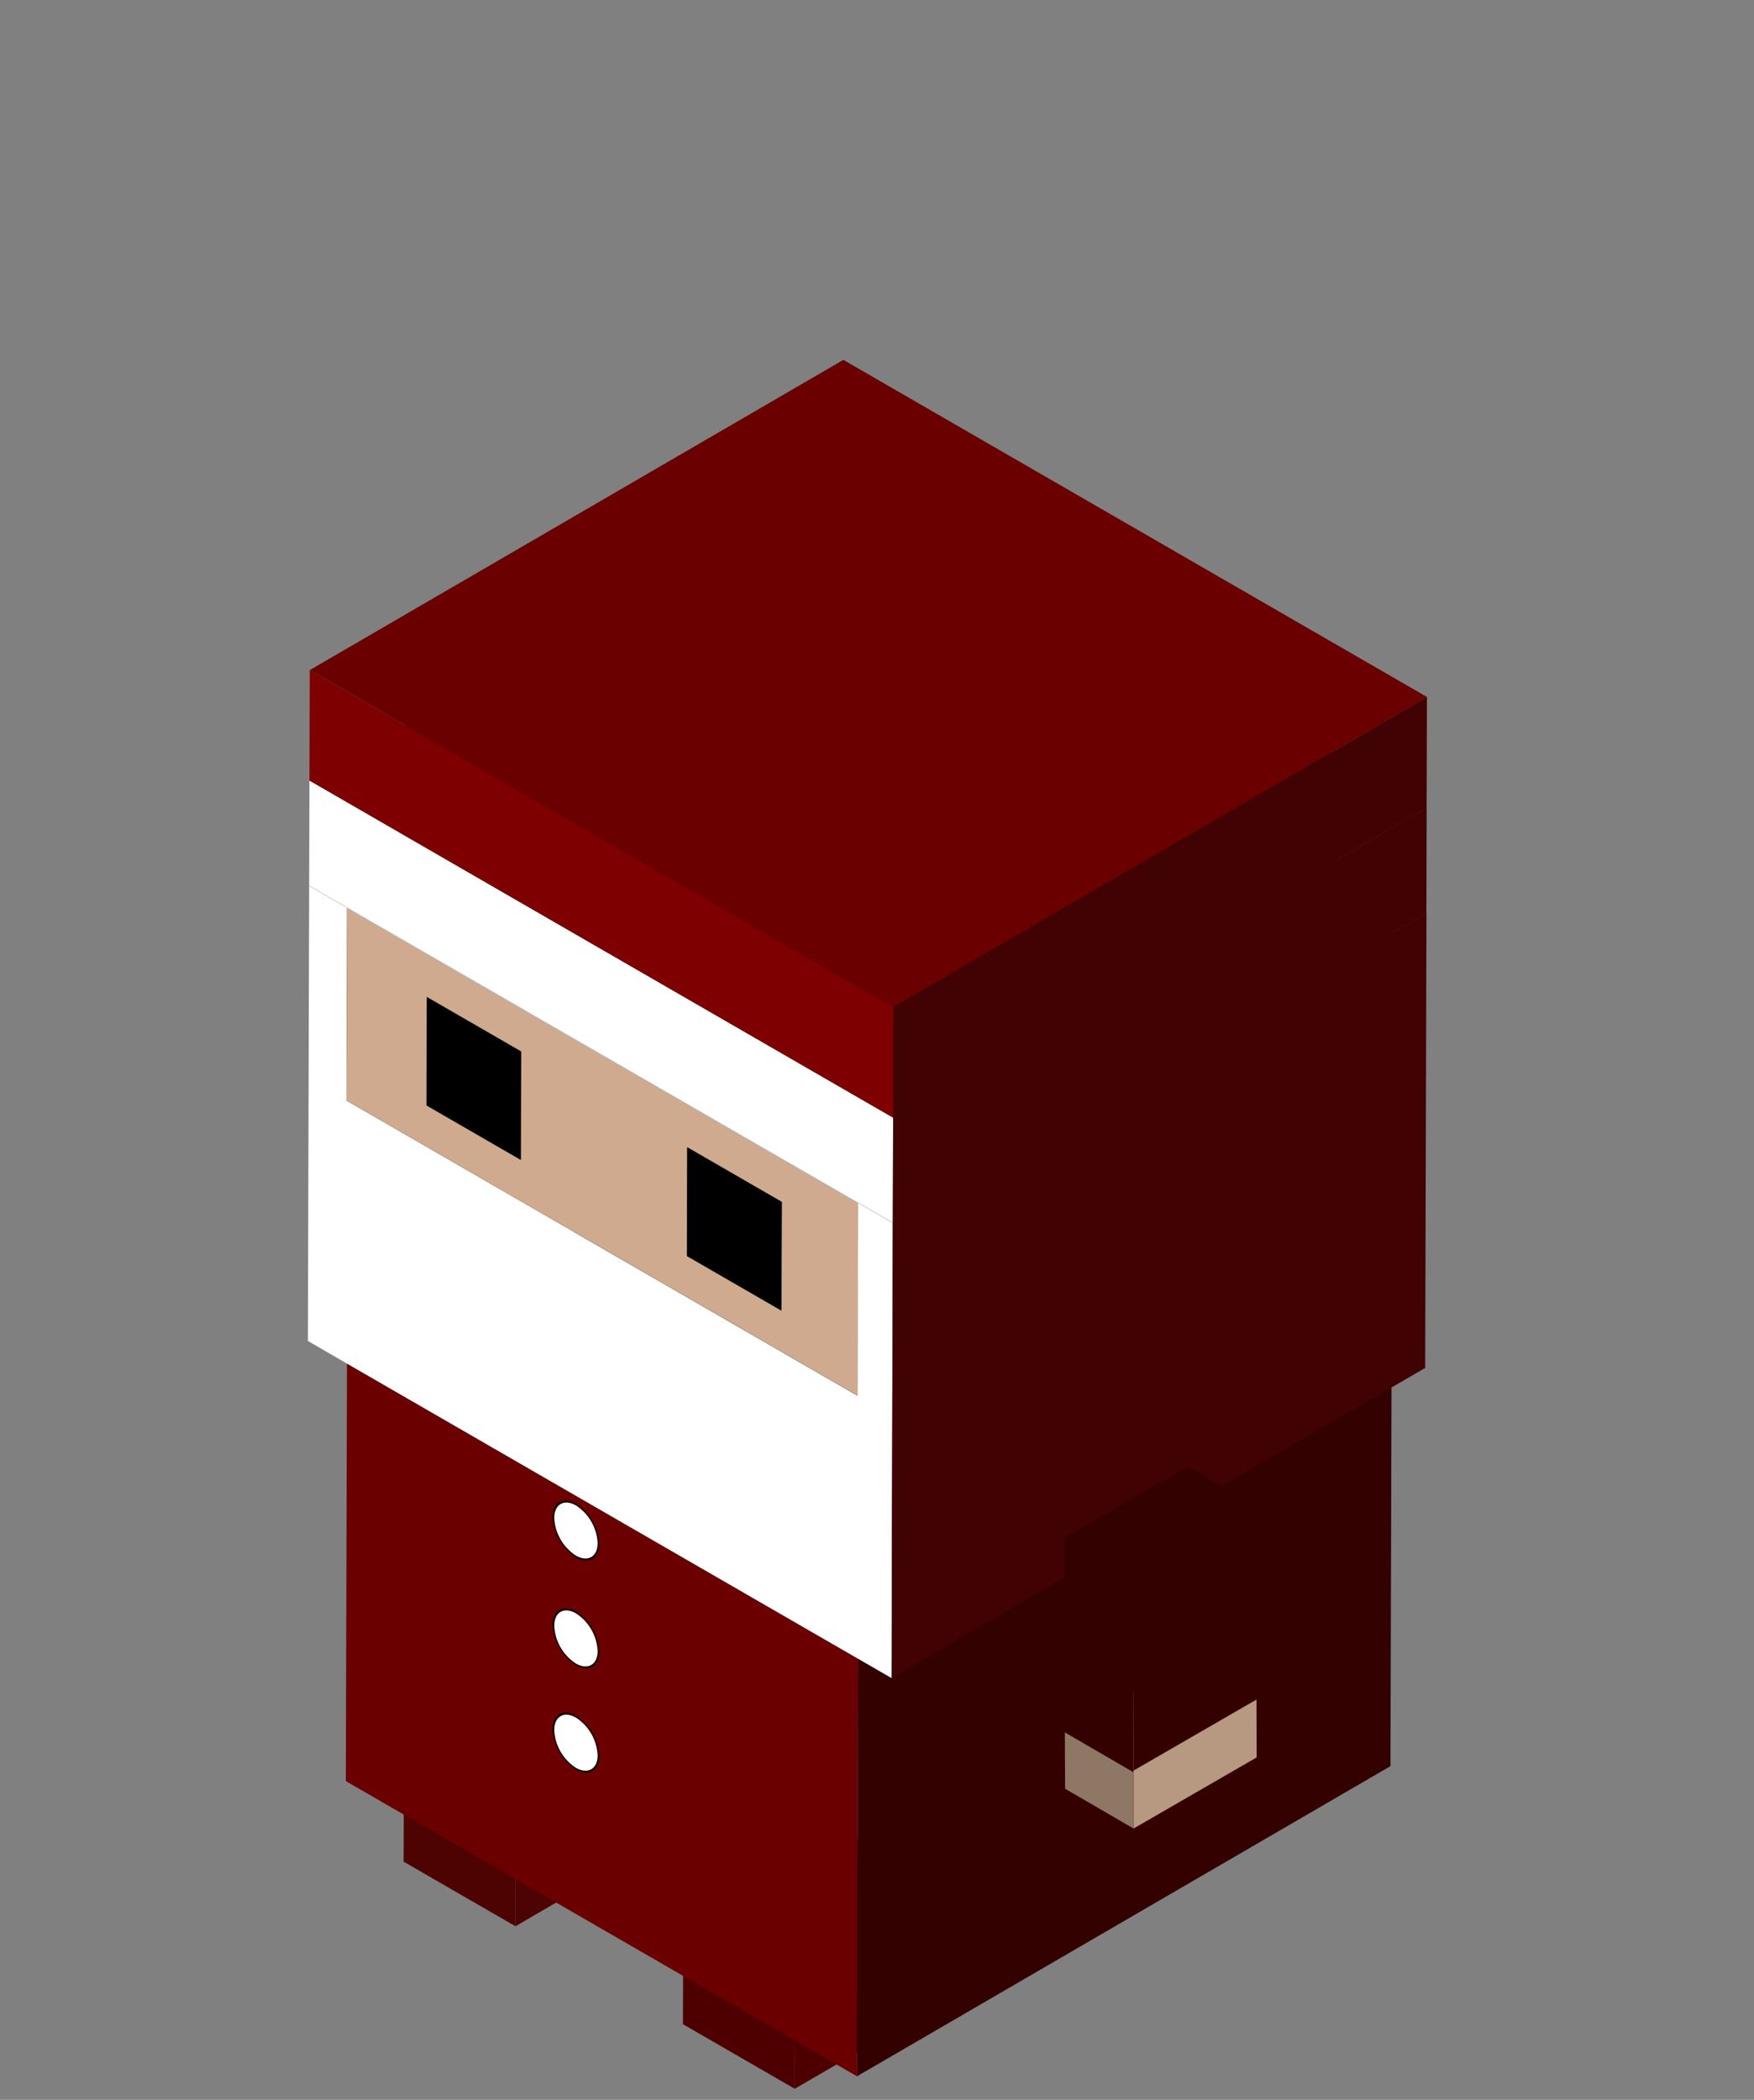 <svg xmlns="http://www.w3.org/2000/svg" xmlns:xlink="http://www.w3.org/1999/xlink" width="70" height="83.77" viewBox="0 0 70 83.77">
  <rect x="0" y="0" width="70" height="83.77" fill="#808080" stroke="none"/>
  <defs>
    <clipPath id="clip-path">
      <rect id="Rectangle_357" data-name="Rectangle 357" width="70" height="83.77"/>
    </clipPath>
  </defs>
  <g id="Groupe_2931" data-name="Groupe 2931" transform="translate(4216 -7321)">
    <g id="ninjaBas" transform="translate(-4216 7321)" clip-path="url(#clip-path)">
      <g id="Groupe_1122" data-name="Groupe 1122" transform="translate(12.287 14.357)">
        <g id="Groupe_1032" data-name="Groupe 1032" transform="translate(14.969 58.097)">
          <g id="Groupe_1031" data-name="Groupe 1031">
            <g id="Groupe_1030" data-name="Groupe 1030">
              <g id="Groupe_1027" data-name="Groupe 1027" transform="translate(0 3.172)">
                <path id="Tracé_11869" data-name="Tracé 11869" d="M307.451,856.033l-.015,5.126-4.462-2.576.015-5.126Z" transform="translate(-302.975 -853.457)" fill="#4e0000"/>
              </g>
              <g id="Groupe_1028" data-name="Groupe 1028" transform="translate(4.462 2.576)">
                <path id="Tracé_11870" data-name="Tracé 11870" d="M360.592,848.928l5.459-3.172-.015,5.126-5.459,3.172Z" transform="translate(-360.578 -845.756)" fill="#4e0000"/>
              </g>
              <g id="Groupe_1029" data-name="Groupe 1029" transform="translate(0.015)">
                <path id="Tracé_11871" data-name="Tracé 11871" d="M303.163,815.671l5.459-3.172,4.462,2.576-5.459,3.172Z" transform="translate(-303.163 -812.499)" fill="#4e0000"/>
              </g>
            </g>
          </g>
        </g>
        <g id="Groupe_1038" data-name="Groupe 1038" transform="translate(3.822 51.613)">
          <g id="Groupe_1037" data-name="Groupe 1037">
            <g id="Groupe_1036" data-name="Groupe 1036">
              <g id="Groupe_1033" data-name="Groupe 1033" transform="translate(0 3.172)">
                <path id="Tracé_11872" data-name="Tracé 11872" d="M163.532,772.333l-.015,5.126-4.462-2.576.015-5.126Z" transform="translate(-159.056 -769.757)" fill="#4e0303"/>
              </g>
              <g id="Groupe_1034" data-name="Groupe 1034" transform="translate(4.462 2.576)">
                <path id="Tracé_11873" data-name="Tracé 11873" d="M216.673,765.228l5.459-3.172-.015,5.126-5.459,3.173Z" transform="translate(-216.659 -762.056)" fill="#4e0303"/>
              </g>
              <g id="Groupe_1035" data-name="Groupe 1035" transform="translate(0.015)">
                <path id="Tracé_11874" data-name="Tracé 11874" d="M159.244,731.971,164.7,728.8l4.462,2.576-5.459,3.172Z" transform="translate(-159.244 -728.799)" fill="#4e0303"/>
              </g>
            </g>
          </g>
        </g>
        <g id="Groupe_1070" data-name="Groupe 1070">
          <g id="Groupe_1069" data-name="Groupe 1069">
            <g id="Groupe_1042" data-name="Groupe 1042" transform="translate(1.516 27.669)">
              <g id="Groupe_1039" data-name="Groupe 1039" transform="translate(0 12.373)">
                <path id="Tracé_11875" data-name="Tracé 11875" d="M149.734,591.181l-.047,16.654-20.4-11.776.047-16.654Z" transform="translate(-129.289 -579.404)" fill="#6a0000"/>
              </g>
              <g id="Groupe_1040" data-name="Groupe 1040" transform="translate(20.398 11.777)">
                <path id="Tracé_11876" data-name="Tracé 11876" d="M392.678,584.08l21.291-12.373-.047,16.654-21.291,12.373Z" transform="translate(-392.631 -571.707)" fill="#340101"/>
              </g>
              <g id="Groupe_1041" data-name="Groupe 1041" transform="translate(0.047)">
                <path id="Tracé_11877" data-name="Tracé 11877" d="M129.9,432.04l21.291-12.373,20.4,11.776L150.3,443.816Z" transform="translate(-129.899 -419.667)" fill="#030303"/>
              </g>
            </g>
            <g id="Groupe_1064" data-name="Groupe 1064" transform="translate(0 4.406)">
              <g id="Groupe_1043" data-name="Groupe 1043" transform="translate(1.538 5.099)">
                <path id="Tracé_11878" data-name="Tracé 11878" d="M129.594,197.537l21.291-12.373-.022,7.672-21.291,12.373Z" transform="translate(-129.572 -185.165)" fill="#080808"/>
              </g>
              <g id="Groupe_1044" data-name="Groupe 1044" transform="translate(1.538 12.771)">
                <path id="Tracé_11879" data-name="Tracé 11879" d="M129.572,296.587l21.291-12.373,20.4,11.776-21.291,12.373Z" transform="translate(-129.572 -284.214)" fill="#050505"/>
              </g>
              <g id="Groupe_1045" data-name="Groupe 1045" transform="translate(4.726 12.969)">
                <path id="Tracé_11880" data-name="Tracé 11880" d="M170.737,299.139l21.291-12.373,3.772,2.178-21.291,12.373Z" transform="translate(-170.737 -286.767)" fill="#44382f"/>
              </g>
              <g id="Groupe_1046" data-name="Groupe 1046" transform="translate(4.726 8.635)">
                <path id="Tracé_11881" data-name="Tracé 11881" d="M170.75,243.184l21.291-12.373-.012,4.334-21.291,12.373Z" transform="translate(-170.737 -230.811)" fill="#645446"/>
              </g>
              <g id="Groupe_1047" data-name="Groupe 1047" transform="translate(4.739 8.635)">
                <path id="Tracé_11882" data-name="Tracé 11882" d="M170.9,243.184l21.291-12.373,3.772,2.178-21.291,12.373Z" transform="translate(-170.896 -230.812)"/>
              </g>
              <g id="Groupe_1048" data-name="Groupe 1048" transform="translate(4.726 21.007)">
                <path id="Tracé_11883" data-name="Tracé 11883" d="M174.522,392.726l-.012,4.334-3.772-2.178.012-4.334Z" transform="translate(-170.737 -390.549)"/>
              </g>
              <g id="Groupe_1049" data-name="Groupe 1049" transform="translate(8.498 10.812)">
                <path id="Tracé_11884" data-name="Tracé 11884" d="M219.446,271.3l21.291-12.373-.012,4.334-21.291,12.373Z" transform="translate(-219.433 -258.926)"/>
              </g>
              <g id="Groupe_1050" data-name="Groupe 1050" transform="translate(15.126 18.973)">
                <path id="Tracé_11885" data-name="Tracé 11885" d="M305,376.656l21.291-12.373,3.772,2.178-21.291,12.373Z" transform="translate(-305 -364.284)" fill="#44382f"/>
              </g>
              <g id="Groupe_1051" data-name="Groupe 1051" transform="translate(15.126 14.639)">
                <path id="Tracé_11886" data-name="Tracé 11886" d="M305.013,320.7,326.3,308.328l-.012,4.334L305,325.035Z" transform="translate(-305 -308.328)" fill="#645446"/>
              </g>
              <g id="Groupe_1052" data-name="Groupe 1052" transform="translate(15.138 14.639)">
                <path id="Tracé_11887" data-name="Tracé 11887" d="M305.159,320.7l21.291-12.373,3.772,2.178-21.291,12.373Z" transform="translate(-305.159 -308.328)"/>
              </g>
              <g id="Groupe_1053" data-name="Groupe 1053" transform="translate(18.898 16.817)">
                <path id="Tracé_11888" data-name="Tracé 11888" d="M353.708,348.816,375,336.443l-.012,4.334L353.7,353.15Z" transform="translate(-353.696 -336.443)"/>
              </g>
              <g id="Groupe_1054" data-name="Groupe 1054" transform="translate(21.935 16.875)">
                <path id="Tracé_11889" data-name="Tracé 11889" d="M392.93,349.575,414.22,337.2l-.022,7.672-21.291,12.373Z" transform="translate(-392.908 -337.202)" fill="#645446"/>
              </g>
              <g id="Groupe_1055" data-name="Groupe 1055" transform="translate(1.538 17.472)">
                <path id="Tracé_11890" data-name="Tracé 11890" d="M129.6,344.9l20.4,11.776-.022,7.672-20.4-11.776Zm6.938,10.047.012-4.334-3.772-2.178-.012,4.334,3.772,2.178m10.4,6,.012-4.334-3.772-2.178-.012,4.334,3.772,2.178" transform="translate(-129.573 -344.903)" fill="#cfaa8e"/>
              </g>
              <g id="Groupe_1056" data-name="Groupe 1056" transform="translate(1.56 5.099)">
                <path id="Tracé_11891" data-name="Tracé 11891" d="M129.854,197.538l21.291-12.373,20.4,11.776-21.291,12.373Z" transform="translate(-129.854 -185.166)" fill="#44382f"/>
              </g>
              <g id="Groupe_1057" data-name="Groupe 1057" transform="translate(0 16.572)">
                <path id="Tracé_11892" data-name="Tracé 11892" d="M109.717,351.447l.051-18.161,23.294,13.449-.051,18.161-1.333-.77-20.4-11.776Zm1.56-17.261-.022,7.672,20.4,11.776.022-7.672-20.4-11.776" transform="translate(-109.717 -333.286)" fill="#fff"/>
              </g>
              <g id="Groupe_1058" data-name="Groupe 1058" transform="translate(15.126 27.012)">
                <path id="Tracé_11893" data-name="Tracé 11893" d="M305,472.4l3.772,2.178.012-4.334-3.772-2.178Z" transform="translate(-305 -468.066)"/>
              </g>
              <g id="Groupe_1059" data-name="Groupe 1059" transform="translate(0.051 4.199)">
                <path id="Tracé_11894" data-name="Tracé 11894" d="M110.381,185.921l21.291-12.373L154.966,187l-21.291,12.37Z" transform="translate(-110.381 -173.548)" fill="#050505"/>
              </g>
              <g id="Groupe_1060" data-name="Groupe 1060" transform="translate(0.051 12.373)">
                <path id="Tracé_11895" data-name="Tracé 11895" d="M133.688,292.518l-.012,4.2-23.294-13.449.012-4.2Z" transform="translate(-110.382 -279.07)" fill="#fff"/>
              </g>
              <g id="Groupe_1061" data-name="Groupe 1061" transform="translate(23.294 17.648)">
                <path id="Tracé_11896" data-name="Tracé 11896" d="M410.5,359.551l21.3-12.372-.051,18.161-21.291,12.373Z" transform="translate(-410.453 -347.179)" fill="#400202"/>
              </g>
              <g id="Groupe_1062" data-name="Groupe 1062" transform="translate(0.063)">
                <path id="Tracé_11897" data-name="Tracé 11897" d="M110.535,131.705l21.291-12.373,23.294,13.449-21.291,12.373Z" transform="translate(-110.535 -119.332)" fill="#310600"/>
              </g>
              <g id="Groupe_1063" data-name="Groupe 1063" transform="translate(23.346 13.449)">
                <path id="Tracé_11898" data-name="Tracé 11898" d="M411.13,305.336l21.291-12.373-.012,4.2-21.291,12.373Z" transform="translate(-411.118 -292.963)" fill="#400202"/>
              </g>
            </g>
            <g id="Groupe_1068" data-name="Groupe 1068" transform="translate(0.063)">
              <g id="Groupe_1065" data-name="Groupe 1065" transform="translate(0 12.373)">
                <path id="Tracé_11899" data-name="Tracé 11899" d="M110.548,222.182l23.294,13.449-.012,4.406-23.294-13.449Z" transform="translate(-110.535 -222.182)" fill="#7e0000"/>
              </g>
              <g id="Groupe_1066" data-name="Groupe 1066" transform="translate(0.012)">
                <path id="Tracé_11900" data-name="Tracé 11900" d="M110.7,74.817l21.291-12.373,23.294,13.449L133.99,88.266Z" transform="translate(-110.696 -62.444)" fill="#6a0000"/>
              </g>
              <g id="Groupe_1067" data-name="Groupe 1067" transform="translate(23.294 13.449)">
                <path id="Tracé_11901" data-name="Tracé 11901" d="M411.284,248.448l21.291-12.373-.013,4.406-21.29,12.373Z" transform="translate(-411.272 -236.075)" fill="#400202"/>
              </g>
            </g>
          </g>
        </g>
        <g id="Groupe_1080" data-name="Groupe 1080" transform="translate(30.193 44.155)">
          <g id="Groupe_1079" data-name="Groupe 1079">
            <g id="Groupe_1078" data-name="Groupe 1078">
              <g id="Groupe_1071" data-name="Groupe 1071" transform="translate(0.022 10.595)">
                <path id="Tracé_11902" data-name="Tracé 11902" d="M502.541,773.135l-2.73-1.586L499.8,769.3l2.73,1.586Z" transform="translate(-499.806 -769.297)" fill="#8e7764"/>
              </g>
              <g id="Groupe_1072" data-name="Groupe 1072" transform="translate(2.751 9.286)">
                <path id="Tracé_11903" data-name="Tracé 11903" d="M539.956,752.39l.007,2.312-4.913,2.837-.006-2.253v-.059Z" transform="translate(-535.043 -752.39)" fill="#b79880"/>
              </g>
              <g id="Groupe_1073" data-name="Groupe 1073" transform="translate(0.022 10.536)">
                <path id="Tracé_11904" data-name="Tracé 11904" d="M502.533,770.179l-2.73-1.586v-.059l2.73,1.586Z" transform="translate(-499.803 -768.534)" fill="#8e7764"/>
              </g>
              <g id="Groupe_1074" data-name="Groupe 1074" transform="translate(0.022 7.699)">
                <path id="Tracé_11905" data-name="Tracé 11905" d="M502.533,736.334l-2.73-1.586,4.913-2.837,2.73,1.586Z" transform="translate(-499.803 -731.911)" fill="#c7a489"/>
              </g>
              <g id="Groupe_1075" data-name="Groupe 1075" transform="translate(0 2.837)">
                <path id="Tracé_11906" data-name="Tracé 11906" d="M502.273,678.477l-2.73-1.586-.022-7.758,2.73,1.586Z" transform="translate(-499.522 -669.132)" fill="#340101"/>
              </g>
              <g id="Groupe_1076" data-name="Groupe 1076" transform="translate(2.73 1.586)">
                <path id="Tracé_11907" data-name="Tracé 11907" d="M539.675,652.989l.022,7.7-4.913,2.837v.059l-.022-7.758Z" transform="translate(-534.761 -652.989)" fill="#340101"/>
              </g>
              <g id="Groupe_1077" data-name="Groupe 1077">
                <path id="Tracé_11908" data-name="Tracé 11908" d="M502.251,636.932l-2.73-1.586,4.913-2.837,2.73,1.586Z" transform="translate(-499.522 -632.51)" fill="#340101"/>
              </g>
            </g>
          </g>
        </g>
      </g>
    </g>
    <g id="Groupe_2930" data-name="Groupe 2930" transform="translate(-4389.87 6535.893)">
      <g id="Groupe_2907" data-name="Groupe 2907" transform="translate(195.929 844.974)">
        <g id="Groupe_2906" data-name="Groupe 2906">
          <g id="Groupe_2904" data-name="Groupe 2904">
            <path id="Tracé_13855" data-name="Tracé 13855" d="M196.859,845.1a2.037,2.037,0,0,1,.923,1.6c0,.587-.419.824-.929.529a2.038,2.038,0,0,1-.924-1.6C195.931,845.043,196.348,844.806,196.859,845.1Zm-.006,2.06c.478.276.867.053.869-.5a1.905,1.905,0,0,0-.863-1.5c-.478-.276-.868-.053-.869.5a1.905,1.905,0,0,0,.863,1.5" transform="translate(-195.929 -844.974)"/>
          </g>
          <g id="Groupe_2905" data-name="Groupe 2905" transform="translate(0.06 0.077)">
            <path id="Tracé_13856" data-name="Tracé 13856" d="M197.514,846a1.905,1.905,0,0,1,.863,1.5c0,.549-.391.771-.869.5a1.9,1.9,0,0,1-.863-1.5C196.646,845.951,197.036,845.729,197.514,846Z" transform="translate(-196.645 -845.886)" fill="#fff"/>
          </g>
        </g>
      </g>
      <g id="Groupe_2911" data-name="Groupe 2911" transform="translate(195.929 849.275)">
        <g id="Groupe_2910" data-name="Groupe 2910" transform="translate(0 0)">
          <g id="Groupe_2908" data-name="Groupe 2908">
            <path id="Tracé_13857" data-name="Tracé 13857" d="M196.859,896.1a2.038,2.038,0,0,1,.923,1.6c0,.587-.419.824-.929.529a2.037,2.037,0,0,1-.924-1.6C195.931,896.047,196.348,895.81,196.859,896.1Zm-.006,2.06c.478.276.867.053.869-.5a1.905,1.905,0,0,0-.863-1.5c-.478-.276-.868-.053-.869.5a1.9,1.9,0,0,0,.863,1.5" transform="translate(-195.929 -895.978)"/>
          </g>
          <g id="Groupe_2909" data-name="Groupe 2909" transform="translate(0.06 0.077)">
            <path id="Tracé_13858" data-name="Tracé 13858" d="M197.514,897.008a1.9,1.9,0,0,1,.863,1.5c0,.549-.391.771-.869.5a1.905,1.905,0,0,1-.863-1.5C196.646,896.954,197.036,896.732,197.514,897.008Z" transform="translate(-196.645 -896.889)" fill="#fff"/>
          </g>
        </g>
      </g>
      <g id="Groupe_2915" data-name="Groupe 2915" transform="translate(195.929 853.435)">
        <g id="Groupe_2914" data-name="Groupe 2914">
          <g id="Groupe_2912" data-name="Groupe 2912">
            <path id="Tracé_13859" data-name="Tracé 13859" d="M196.859,945.432a2.037,2.037,0,0,1,.923,1.6c0,.586-.419.824-.929.529a2.038,2.038,0,0,1-.924-1.6C195.931,945.374,196.348,945.138,196.859,945.432Zm-.006,2.06c.478.276.867.053.869-.5a1.9,1.9,0,0,0-.863-1.5c-.478-.276-.868-.054-.869.5a1.9,1.9,0,0,0,.863,1.5" transform="translate(-195.929 -945.306)"/>
          </g>
          <g id="Groupe_2913" data-name="Groupe 2913" transform="translate(0.06 0.077)">
            <path id="Tracé_13860" data-name="Tracé 13860" d="M197.514,946.336a1.9,1.9,0,0,1,.863,1.5c0,.549-.391.771-.869.5a1.905,1.905,0,0,1-.863-1.5C196.646,946.282,197.036,946.06,197.514,946.336Z" transform="translate(-196.645 -946.217)" fill="#fff"/>
          </g>
        </g>
      </g>
    </g>
  </g>
</svg>

